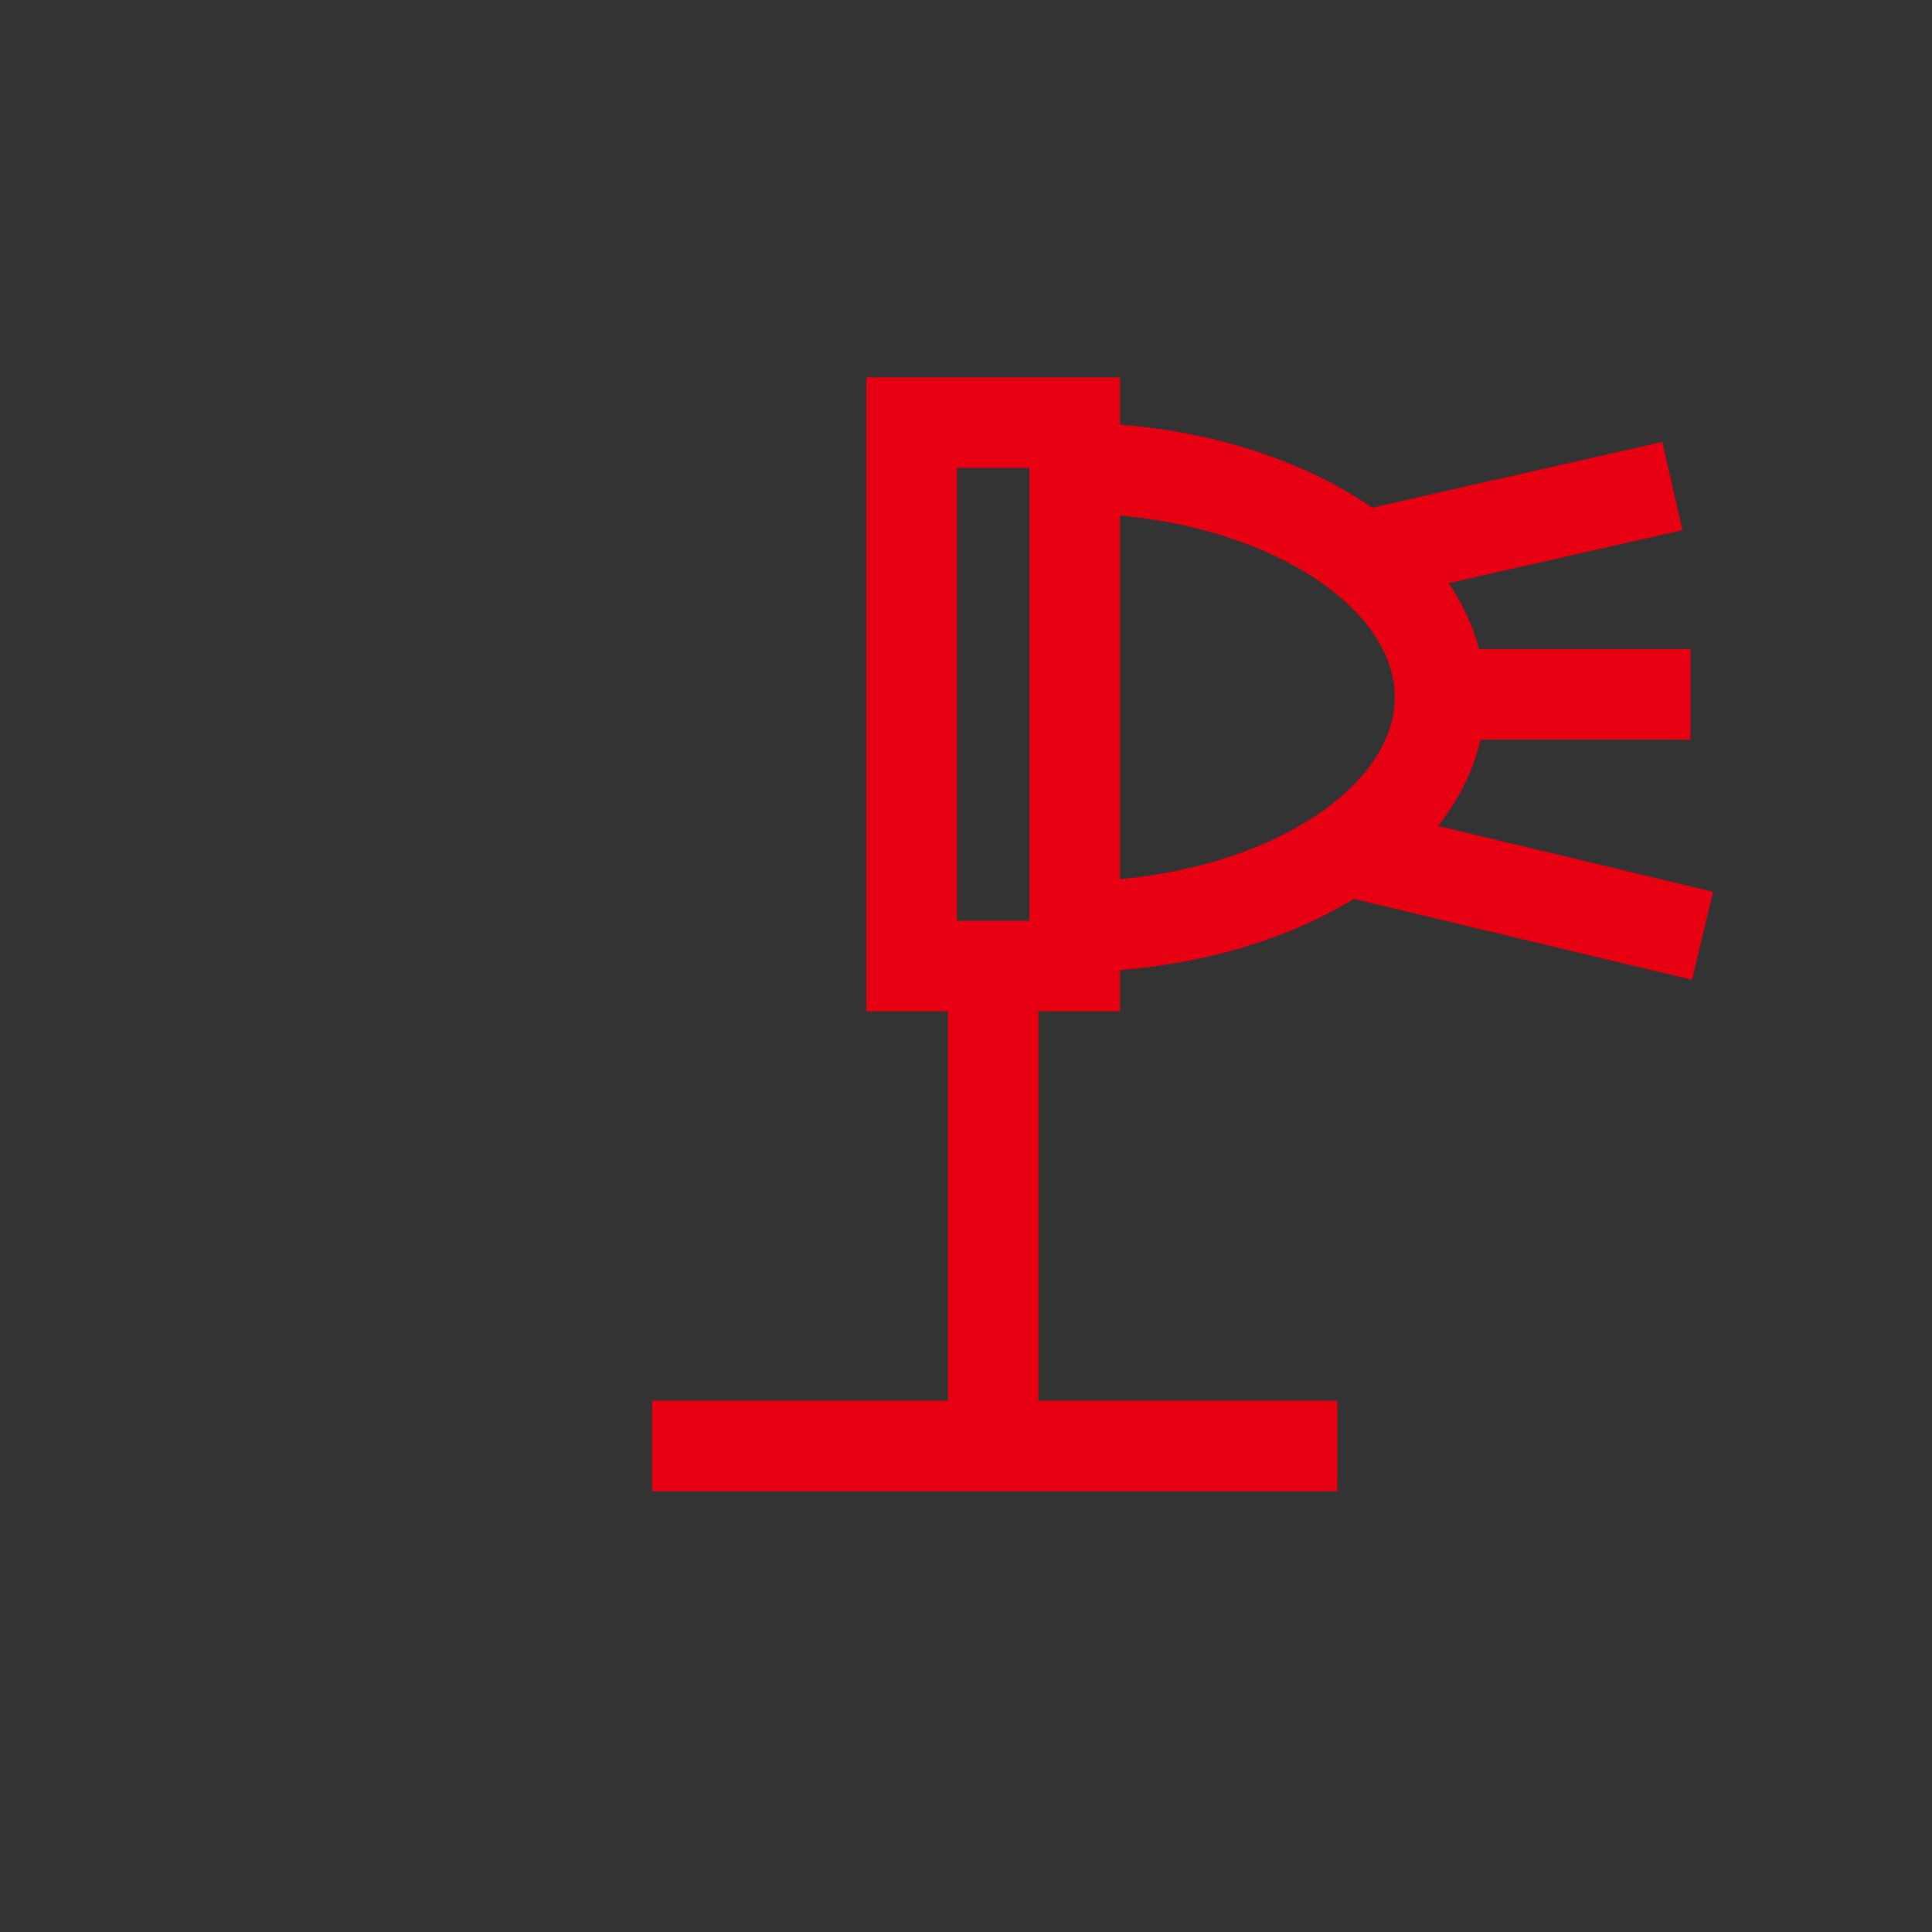 <?xml version="1.0" encoding="utf-8"?>
<!-- Generator: Adobe Illustrator 23.0.0, SVG Export Plug-In . SVG Version: 6.00 Build 0)  -->
<svg version="1.1" id="图层_1" xmlns="http://www.w3.org/2000/svg" xmlns:xlink="http://www.w3.org/1999/xlink" x="0px" y="0px"
	 viewBox="0 0 64 64" style="enable-background:new 0 0 64 64;" xml:space="preserve">
<rect x="0" y="0" width="64" height="64" fill="#333333" stroke="none"/>
<style type="text/css">
	.st0{fill:none;stroke:#E60012;stroke-width:3;stroke-miterlimit:10;}
	.st1{fill:none;stroke:#FF33FF;stroke-miterlimit:10;}
	.st2{fill:none;stroke:#FF33FF;stroke-width:3;stroke-miterlimit:10;}
	.st3{fill:none;stroke:#FF0000;stroke-width:3;stroke-miterlimit:10;}
	.st4{fill:none;stroke:#E60012;stroke-miterlimit:10;}
	.st5{fill:#FFFFFF;stroke:#E60012;stroke-miterlimit:10;}
	.st6{fill:#FFFFFF;stroke:#E60012;stroke-width:3;stroke-miterlimit:10;}
	.st7{fill:none;stroke:#231815;stroke-width:3;stroke-miterlimit:10;}
	.st8{fill:none;stroke:#FF00FF;stroke-width:3;stroke-miterlimit:10;}
</style>
<path class="st0" d="M40.3,45.7"/>
<path class="st0" d="M40.3,19.9"/>
<g>
	<path class="st0" d="M37.3,45.7"/>
</g>
<path class="st0" d="M24.2,34.4"/>
<path class="st0" d="M25.3,34.4"/>
<path class="st0" d="M24.2,34.4"/>
<path class="st0" d="M30.2,29.6"/>
<path class="st0" d="M25.3,29.6"/>
<path class="st0" d="M30.2,31.4"/>
<path class="st0" d="M25.3,31.4"/>
<path class="st0" d="M30.2,29.6"/>
<path class="st1" d="M16.3,39.6"/>
<path class="st1" d="M16.3,26.4"/>
<path class="st1" d="M11.1,30"/>
<path class="st1" d="M12.6,38.5"/>
<path class="st2" d="M20.7,28"/>
<path class="st2" d="M25.3,37.4"/>
<path class="st2" d="M25.4,35.4"/>
<path class="st2" d="M29.2,37.4"/>
<path class="st2" d="M29.2,29.6"/>
<path class="st2" d="M32.5,37.4"/>
<path class="st2" d="M32.5,29.6"/>
<path class="st3" d="M25.6,28"/>
<path class="st3" d="M23,30.6"/>
<path class="st0" d="M18.6,27.3"/>
<path class="st4" d="M17.8,35.1"/>
<path class="st0" d="M24.8,27.3"/>
<path class="st0" d="M24.6,27.3"/>
<path class="st0" d="M24.6,27.3"/>
<path class="st4" d="M17.7,34.1"/>
<path class="st0" d="M25.5,34.8"/>
<path class="st0" d="M25.5,27.4"/>
<path class="st4" d="M17.7,27.7"/>
<path class="st5" d="M15.6,40.5"/>
<path class="st6" d="M28,30"/>
<path class="st5" d="M16.5,31.4"/>
<path class="st5" d="M14.9,28.8"/>
<path class="st7" d="M31.6,40.8"/>
<path class="st7" d="M31.7,27.3"/>
<path class="st7" d="M24.8,38.5"/>
<path class="st7" d="M27.9,40.4"/>
<path class="st7" d="M29.6,40.6"/>
<path class="st4" d="M14.9,37.4"/>
<path class="st4" d="M11.4,25"/>
<path class="st4" d="M11.4,37.4"/>
<path class="st0" d="M26.9,37.8"/>
<path class="st0" d="M23.4,37.8"/>
<path class="st0" d="M24.2,37.8"/>
<path class="st4" d="M13.5,40.8"/>
<path class="st4" d="M13.2,40.4"/>
<path class="st4" d="M15.6,37.4"/>
<path class="st0" d="M25.5,41.2"/>
<path class="st0" d="M23.4,37.8"/>
<path class="st0" d="M25.6,40.6"/>
<path class="st0" d="M27.6,37.8"/>
<line class="st0" x1="24.8" y1="40.2" x2="24.8" y2="40.2"/>
<path class="st0" d="M25,40.6"/>
<path class="st4" d="M16.5,32.8"/>
<path class="st4" d="M16.5,27.3"/>
<path class="st0" d="M28.6,33.1"/>
<path class="st0" d="M28.6,27.6"/>
<path class="st4" d="M15.9,24.2"/>
<path class="st4" d="M11,24.2"/>
<path class="st0" d="M24.4,37.9"/>
<path class="st0" d="M26.1,32.7"/>
<path class="st0" d="M33.2,37.4"/>
<path class="st0" d="M26.3,32.1"/>
<path class="st6" d="M28.9,41.2"/>
<path class="st6" d="M19.6,41.2"/>
<path class="st6" d="M38,28.9"/>
<line class="st0" x1="41.8" y1="29" x2="41.8" y2="29"/>
<path class="st0" d="M28,25"/>
<path class="st4" d="M0.8,25"/>
<path class="st0" d="M28,39.2"/>
<path class="st4" d="M1.2,39.2"/>
<path class="st4" d="M3.4,39.6"/>
<path class="st4" d="M3.4,25"/>
<path class="st4" d="M6.4,39.3"/>
<path class="st4" d="M6.4,24.9"/>
<path class="st4" d="M9,39.2"/>
<path class="st4" d="M9,25.1"/>
<path class="st4" d="M11.8,39.2"/>
<path class="st4" d="M11.8,25.1"/>
<path class="st4" d="M14.9,39.1"/>
<path class="st4" d="M14.9,25"/>
<path class="st4" d="M17.8,39.2"/>
<path class="st4" d="M17.8,25.1"/>
<path class="st0" d="M20,39.3"/>
<path class="st0" d="M20,24.8"/>
<path class="st0" d="M23,39.3"/>
<path class="st0" d="M23,25.3"/>
<path class="st0" d="M29.6,39"/>
<path class="st0" d="M29.6,24.9"/>
<path class="st0" d="M26.3,39"/>
<path class="st0" d="M26.3,24.9"/>
<path class="st0" d="M46.7,26.1"/>
<path class="st0" d="M18.4,25.9"/>
<path class="st0" d="M32.6,39"/>
<path class="st0" d="M32.6,24.9"/>
<path class="st0" d="M32.6,39"/>
<path class="st0" d="M32.6,24.9"/>
<path class="st0" d="M35.6,39.5"/>
<path class="st0" d="M35.6,25.4"/>
<path class="st0" d="M47.4,38.5"/>
<path class="st4" d="M17.7,38.2"/>
<path class="st0" d="M29.2,38.3"/>
<path class="st0" d="M29.2,26.2"/>
<path class="st0" d="M32,38"/>
<path class="st0" d="M31.9,25.9"/>
<path class="st0" d="M34.7,38.2"/>
<path class="st0" d="M34.6,26.1"/>
<path class="st0" d="M37.7,38.1"/>
<path class="st0" d="M37.6,26"/>
<path class="st0" d="M40.3,38.3"/>
<path class="st0" d="M40.3,26.2"/>
<path class="st0" d="M43.2,38.3"/>
<path class="st0" d="M43.1,26.2"/>
<path class="st0" d="M45.8,38.6"/>
<path class="st0" d="M45.7,26.5"/>
<path class="st0" d="M48.7,38.2"/>
<path class="st0" d="M48.6,26.1"/>
<path class="st4" d="M61.7,27.2"/>
<path class="st0" d="M39.9,26.9"/>
<path class="st0" d="M39.7,40.2"/>
<path class="st0" d="M39.6,28.1"/>
<path class="st4" d="M62,38.1"/>
<path class="st0" d="M40.2,37.8"/>
<path class="st0" d="M48.7,37.8"/>
<path class="st0" d="M48.7,27.3"/>
<path class="st0" d="M51.9,37.8"/>
<path class="st0" d="M51.9,27.3"/>
<path class="st0" d="M54.8,37.9"/>
<path class="st0" d="M55,27.1"/>
<path class="st4" d="M57.8,37.9"/>
<path class="st4" d="M57.8,27.5"/>
<path class="st0" d="M45.1,28.5"/>
<path class="st0" d="M37.7,35.9"/>
<line class="st0" x1="46.1" y1="30.6" x2="46.1" y2="30.6"/>
<path class="st0" d="M21.3,48.8"/>
<path class="st0" d="M32.9,29"/>
<path class="st0" d="M45.1,49.8"/>
<path class="st0" d="M32.9,29.1"/>
<path class="st0" d="M32.9,43.6"/>
<path class="st0" d="M32.9,29"/>
<line class="st0" x1="23.4" y1="31.1" x2="23.4" y2="31.1"/>
<line class="st0" x1="38" y1="24.4" x2="38" y2="24.4"/>
<line class="st0" x1="21.5" y1="32.7" x2="21.5" y2="32.7"/>
<path class="st8" d="M32.1,37.6"/>
<path class="st8" d="M32.1,26.5"/>
<path class="st8" d="M36.6,37.7"/>
<path class="st8" d="M36.6,26.6"/>
<path class="st8" d="M38.8,37.7"/>
<path class="st8" d="M38.8,26.6"/>
<path class="st8" d="M41.3,37.6"/>
<path class="st8" d="M41.3,26.5"/>
<path class="st8" d="M43.5,37.7"/>
<path class="st8" d="M43.5,26.6"/>
<path class="st8" d="M45.8,37.6"/>
<path class="st8" d="M45.8,26.5"/>
<path class="st0" d="M27.4,32"/>
<path class="st0" d="M32.9,25.2"/>
<path class="st0" d="M24.2,28.5"/>
<path class="st0" d="M29.2,28.5"/>
<rect x="30.2" y="14" class="st0" width="5.4" height="18"/>
<line class="st0" x1="32.9" y1="47.9" x2="32.9" y2="31.7"/>
<line class="st0" x1="21.6" y1="47.9" x2="44.3" y2="47.9"/>
<path class="st0" d="M51.4,24.9"/>
<path class="st0" d="M46.4,29.9"/>
<path class="st0" d="M35.4,15.5c6.8,0,12.3,3.4,12.3,7.6s-5.5,7.6-12.3,7.6"/>
<line class="st0" x1="45.7" y1="18.3" x2="55.4" y2="16.1"/>
<line class="st0" x1="47.8" y1="23" x2="56" y2="23"/>
<line class="st0" x1="45.2" y1="27.6" x2="45.2" y2="27.6"/>
<line class="st0" x1="56.4" y1="31" x2="44.7" y2="28.2"/>
</svg>
